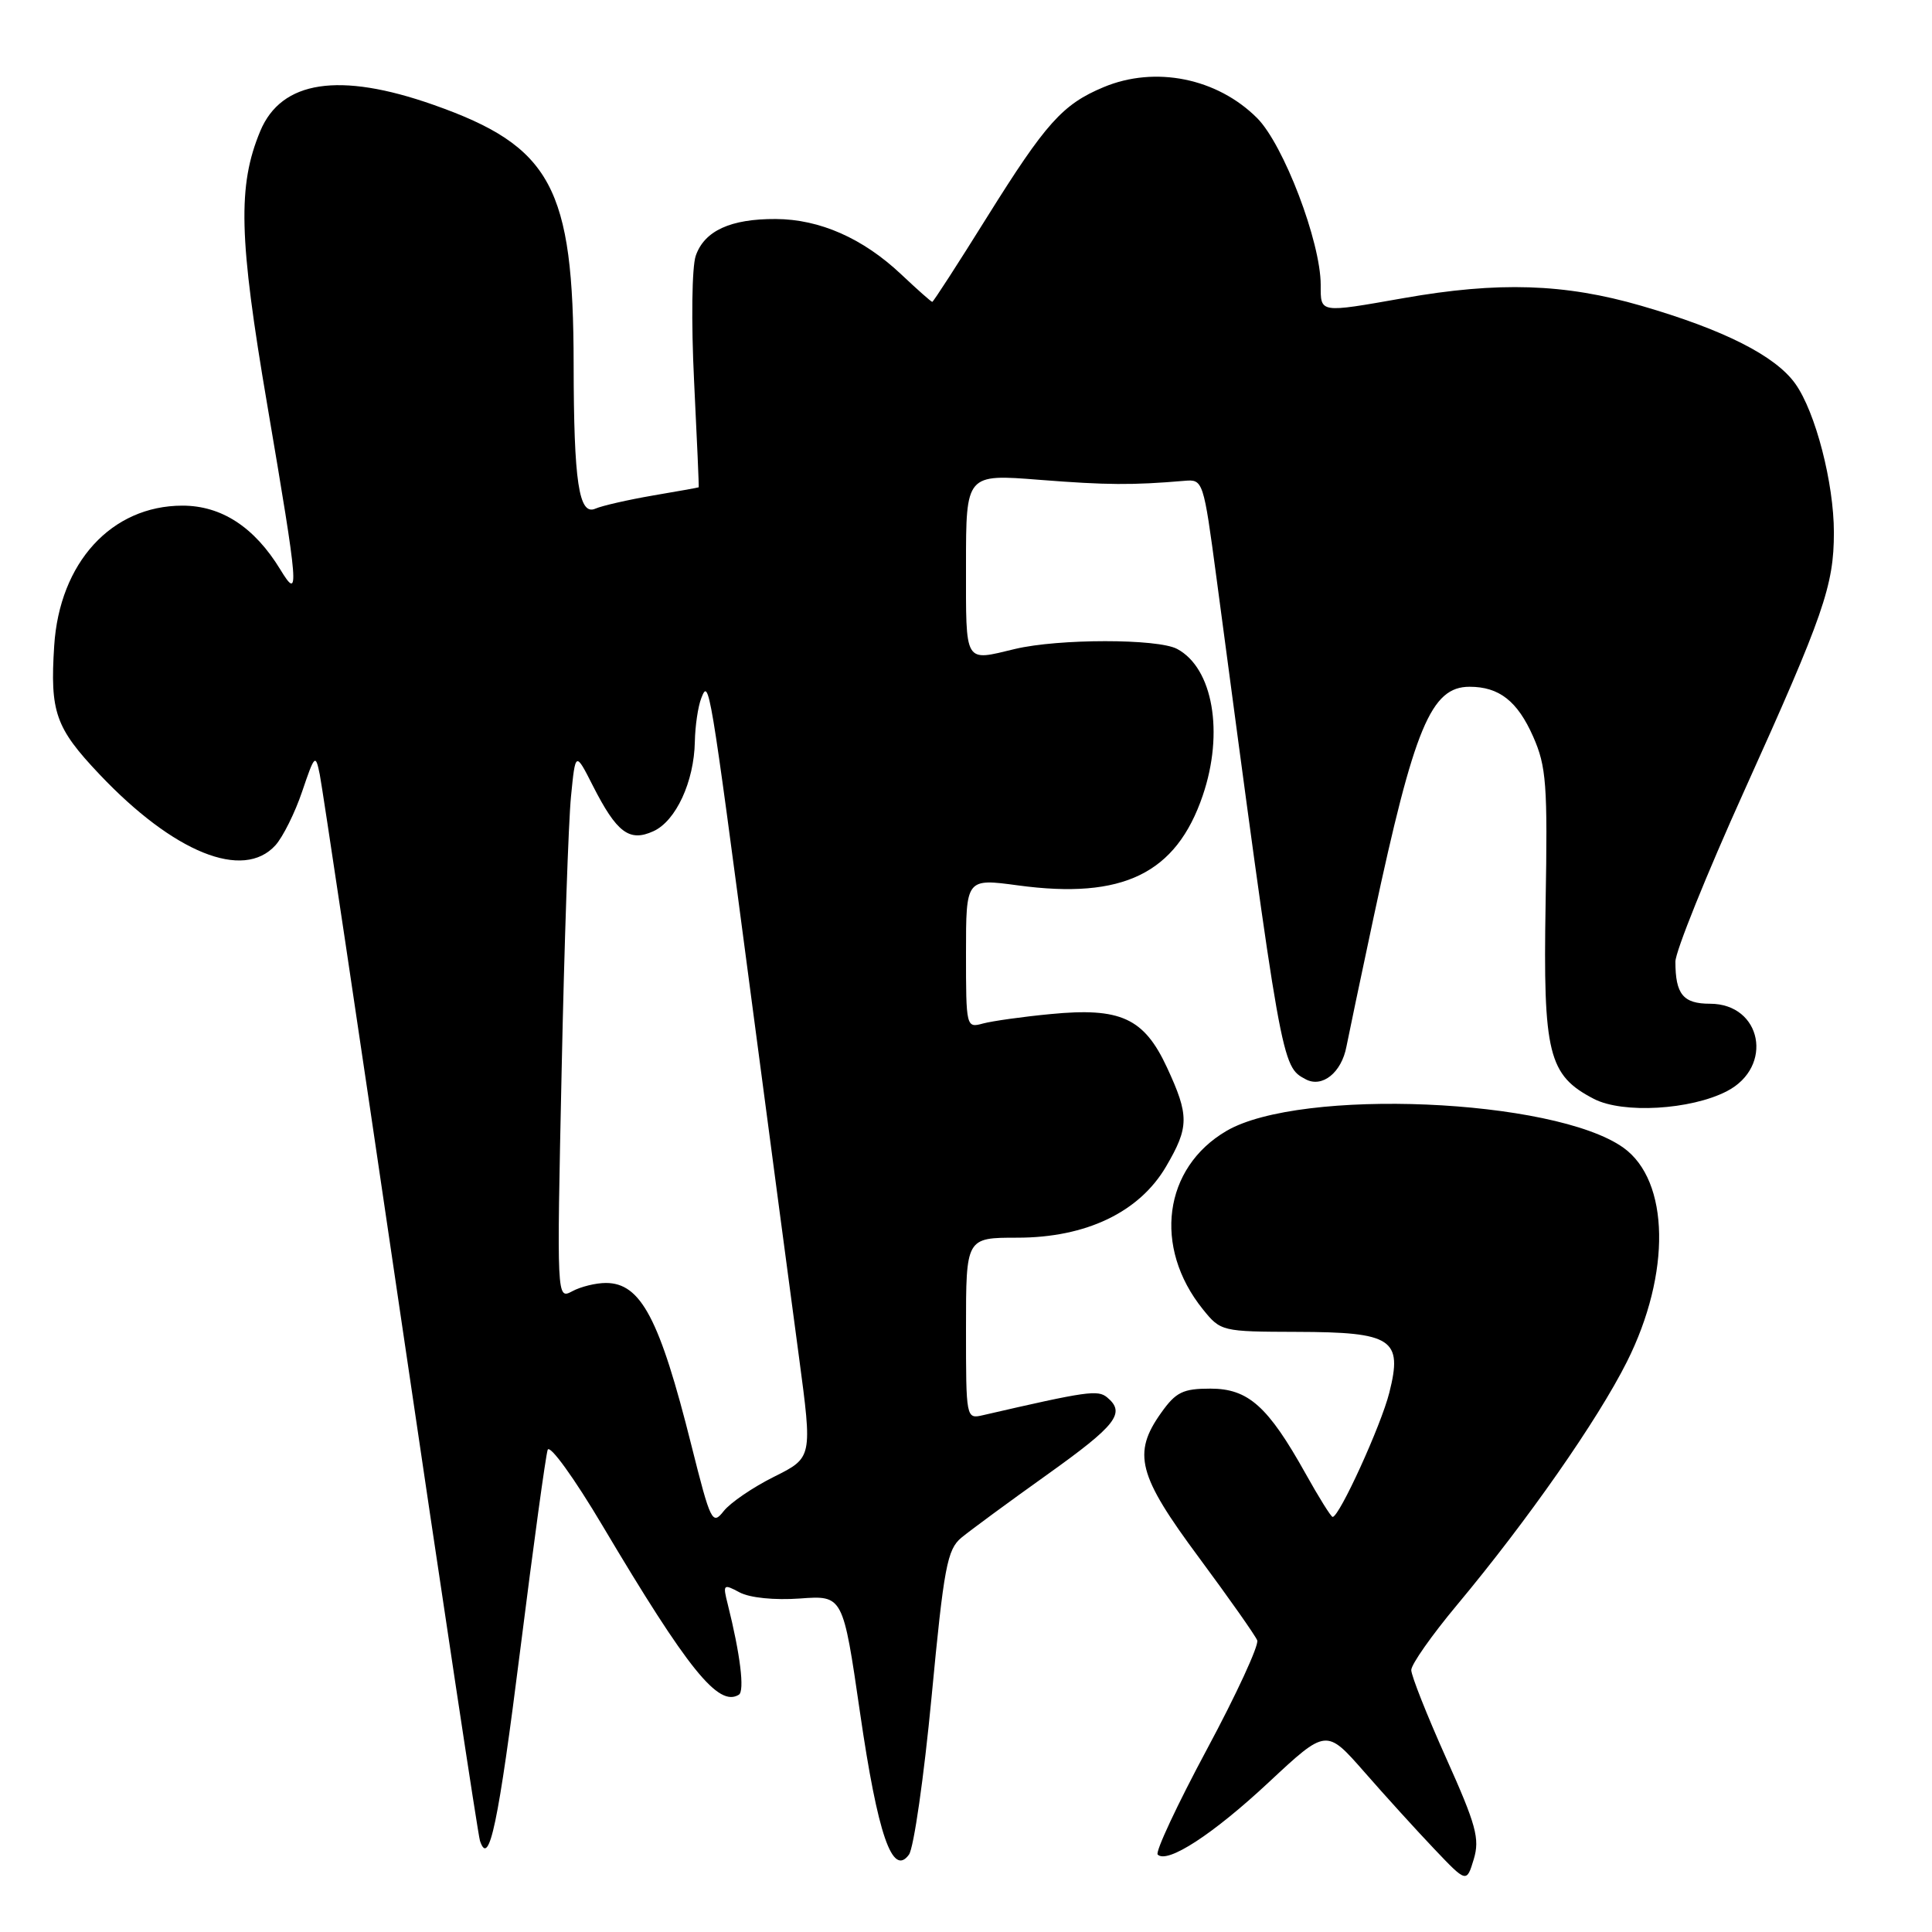 <?xml version="1.0" encoding="UTF-8" standalone="no"?>
<!DOCTYPE svg PUBLIC "-//W3C//DTD SVG 1.1//EN" "http://www.w3.org/Graphics/SVG/1.1/DTD/svg11.dtd" >
<svg xmlns="http://www.w3.org/2000/svg" xmlns:xlink="http://www.w3.org/1999/xlink" version="1.1" viewBox="0 0 256 256">
 <g >
 <path fill="currentColor"
d=" M 191.61 232.93 C 189.08 227.28 187.00 222.04 187.00 221.29 C 187.00 220.54 189.72 216.67 193.05 212.68 C 202.42 201.45 211.68 188.20 215.57 180.45 C 221.45 168.74 221.24 156.45 215.10 152.07 C 205.93 145.54 172.32 144.12 162.52 149.85 C 154.16 154.73 152.76 165.25 159.38 173.48 C 161.75 176.42 161.89 176.45 171.85 176.48 C 184.50 176.51 185.89 177.42 184.09 184.54 C 183.00 188.88 177.47 201.00 176.58 201.00 C 176.37 201.00 174.75 198.41 172.99 195.25 C 168.01 186.33 165.40 184.00 160.38 184.00 C 156.75 184.00 155.81 184.46 153.87 187.19 C 150.02 192.59 150.77 195.47 158.87 206.39 C 162.86 211.78 166.34 216.72 166.59 217.36 C 166.83 218.01 163.83 224.52 159.91 231.82 C 155.99 239.13 153.06 245.39 153.40 245.74 C 154.67 247.00 160.73 243.06 168.13 236.15 C 175.74 229.05 175.74 229.05 180.76 234.77 C 183.51 237.92 187.70 242.53 190.05 245.00 C 194.33 249.50 194.33 249.50 195.28 246.36 C 196.10 243.64 195.60 241.82 191.61 232.93 Z  M 123.44 224.83 C 125.07 207.63 125.51 205.31 127.39 203.75 C 128.55 202.79 133.66 199.03 138.75 195.40 C 147.95 188.83 149.19 187.23 146.70 185.16 C 145.46 184.14 144.08 184.33 130.25 187.52 C 128.01 188.04 128.00 187.97 128.00 176.02 C 128.00 164.00 128.00 164.00 134.80 164.00 C 143.91 164.00 150.97 160.62 154.51 154.57 C 157.58 149.33 157.59 147.82 154.62 141.42 C 151.58 134.89 148.48 133.47 139.21 134.37 C 135.52 134.72 131.49 135.29 130.25 135.62 C 128.03 136.23 128.00 136.12 128.00 126.31 C 128.00 116.39 128.00 116.39 134.90 117.32 C 148.78 119.20 155.85 115.76 159.37 105.41 C 162.21 97.08 160.72 88.52 155.98 85.99 C 153.41 84.61 140.26 84.62 134.50 85.99 C 127.70 87.62 128.00 88.14 128.00 74.91 C 128.00 62.81 128.00 62.81 137.75 63.58 C 146.69 64.28 150.03 64.30 156.97 63.71 C 159.41 63.50 159.47 63.70 161.18 76.50 C 169.85 141.63 169.79 141.28 173.01 143.01 C 175.20 144.18 177.76 142.13 178.41 138.68 C 178.64 137.48 180.26 129.75 182.02 121.50 C 187.40 96.34 189.62 91.00 194.72 91.00 C 198.65 91.00 201.07 92.90 203.15 97.60 C 204.90 101.56 205.08 103.92 204.80 119.77 C 204.46 139.66 205.16 142.48 211.20 145.61 C 215.03 147.59 224.03 147.07 228.82 144.59 C 235.07 141.36 233.46 133.00 226.58 133.00 C 223.03 133.00 222.00 131.75 222.00 127.42 C 222.00 126.09 226.11 115.89 231.14 104.75 C 241.66 81.46 243.00 77.59 243.00 70.55 C 243.00 64.01 240.56 54.59 237.89 50.85 C 235.26 47.15 228.43 43.69 217.45 40.51 C 207.31 37.57 198.54 37.29 186.00 39.50 C 174.74 41.48 175.00 41.52 175.00 37.75 C 175.00 32.05 170.08 19.15 166.57 15.64 C 161.28 10.35 153.06 8.69 146.23 11.55 C 140.80 13.82 138.59 16.28 130.80 28.75 C 126.94 34.94 123.67 40.00 123.53 40.00 C 123.39 40.00 121.54 38.36 119.41 36.35 C 114.34 31.57 108.62 29.05 102.80 29.02 C 96.80 28.99 93.34 30.58 92.19 33.89 C 91.68 35.36 91.58 42.62 91.97 50.50 C 92.35 58.20 92.63 64.53 92.58 64.57 C 92.54 64.61 89.80 65.10 86.50 65.66 C 83.20 66.23 79.78 67.01 78.89 67.40 C 76.70 68.36 76.03 63.85 76.01 48.30 C 75.99 24.79 73.07 19.39 57.41 13.88 C 44.95 9.50 37.29 10.67 34.49 17.36 C 31.47 24.60 31.64 31.52 35.41 53.63 C 39.61 78.34 39.72 79.69 37.14 75.46 C 33.71 69.84 29.35 67.00 24.17 67.00 C 14.77 67.01 7.88 74.55 7.18 85.59 C 6.62 94.36 7.34 96.43 13.16 102.58 C 23.01 112.99 32.23 116.72 36.50 112.00 C 37.49 110.90 39.09 107.69 40.04 104.87 C 41.70 99.97 41.81 99.87 42.37 102.62 C 42.69 104.20 47.50 136.32 53.04 174.00 C 58.59 211.68 63.34 243.14 63.60 243.92 C 64.80 247.54 66.03 241.70 68.95 218.50 C 70.68 204.75 72.31 192.87 72.57 192.11 C 72.83 191.34 76.08 195.83 79.86 202.20 C 91.19 221.27 95.20 226.23 97.90 224.56 C 98.69 224.08 98.09 219.19 96.43 212.57 C 95.76 209.92 95.84 209.84 98.00 211.00 C 99.35 211.72 102.62 212.05 105.99 211.81 C 111.70 211.39 111.70 211.39 113.96 226.95 C 116.31 243.13 118.25 248.75 120.44 245.75 C 121.08 244.87 122.43 235.46 123.44 224.83 Z  M 91.61 191.50 C 87.41 174.73 84.92 170.00 80.28 170.00 C 78.95 170.00 76.95 170.49 75.82 171.10 C 73.77 172.19 73.77 172.19 74.42 141.85 C 74.77 125.16 75.33 108.82 75.66 105.54 C 76.25 99.57 76.25 99.57 78.55 104.10 C 81.72 110.34 83.39 111.60 86.58 110.14 C 89.56 108.79 91.97 103.58 92.07 98.28 C 92.11 96.20 92.49 93.61 92.92 92.52 C 93.95 89.87 94.01 90.25 99.52 132.00 C 102.03 150.97 104.88 172.49 105.87 179.82 C 107.65 193.14 107.65 193.14 102.58 195.67 C 99.78 197.06 96.78 199.11 95.90 200.22 C 94.39 202.14 94.17 201.70 91.61 191.50 Z "/>
</g>
</svg>